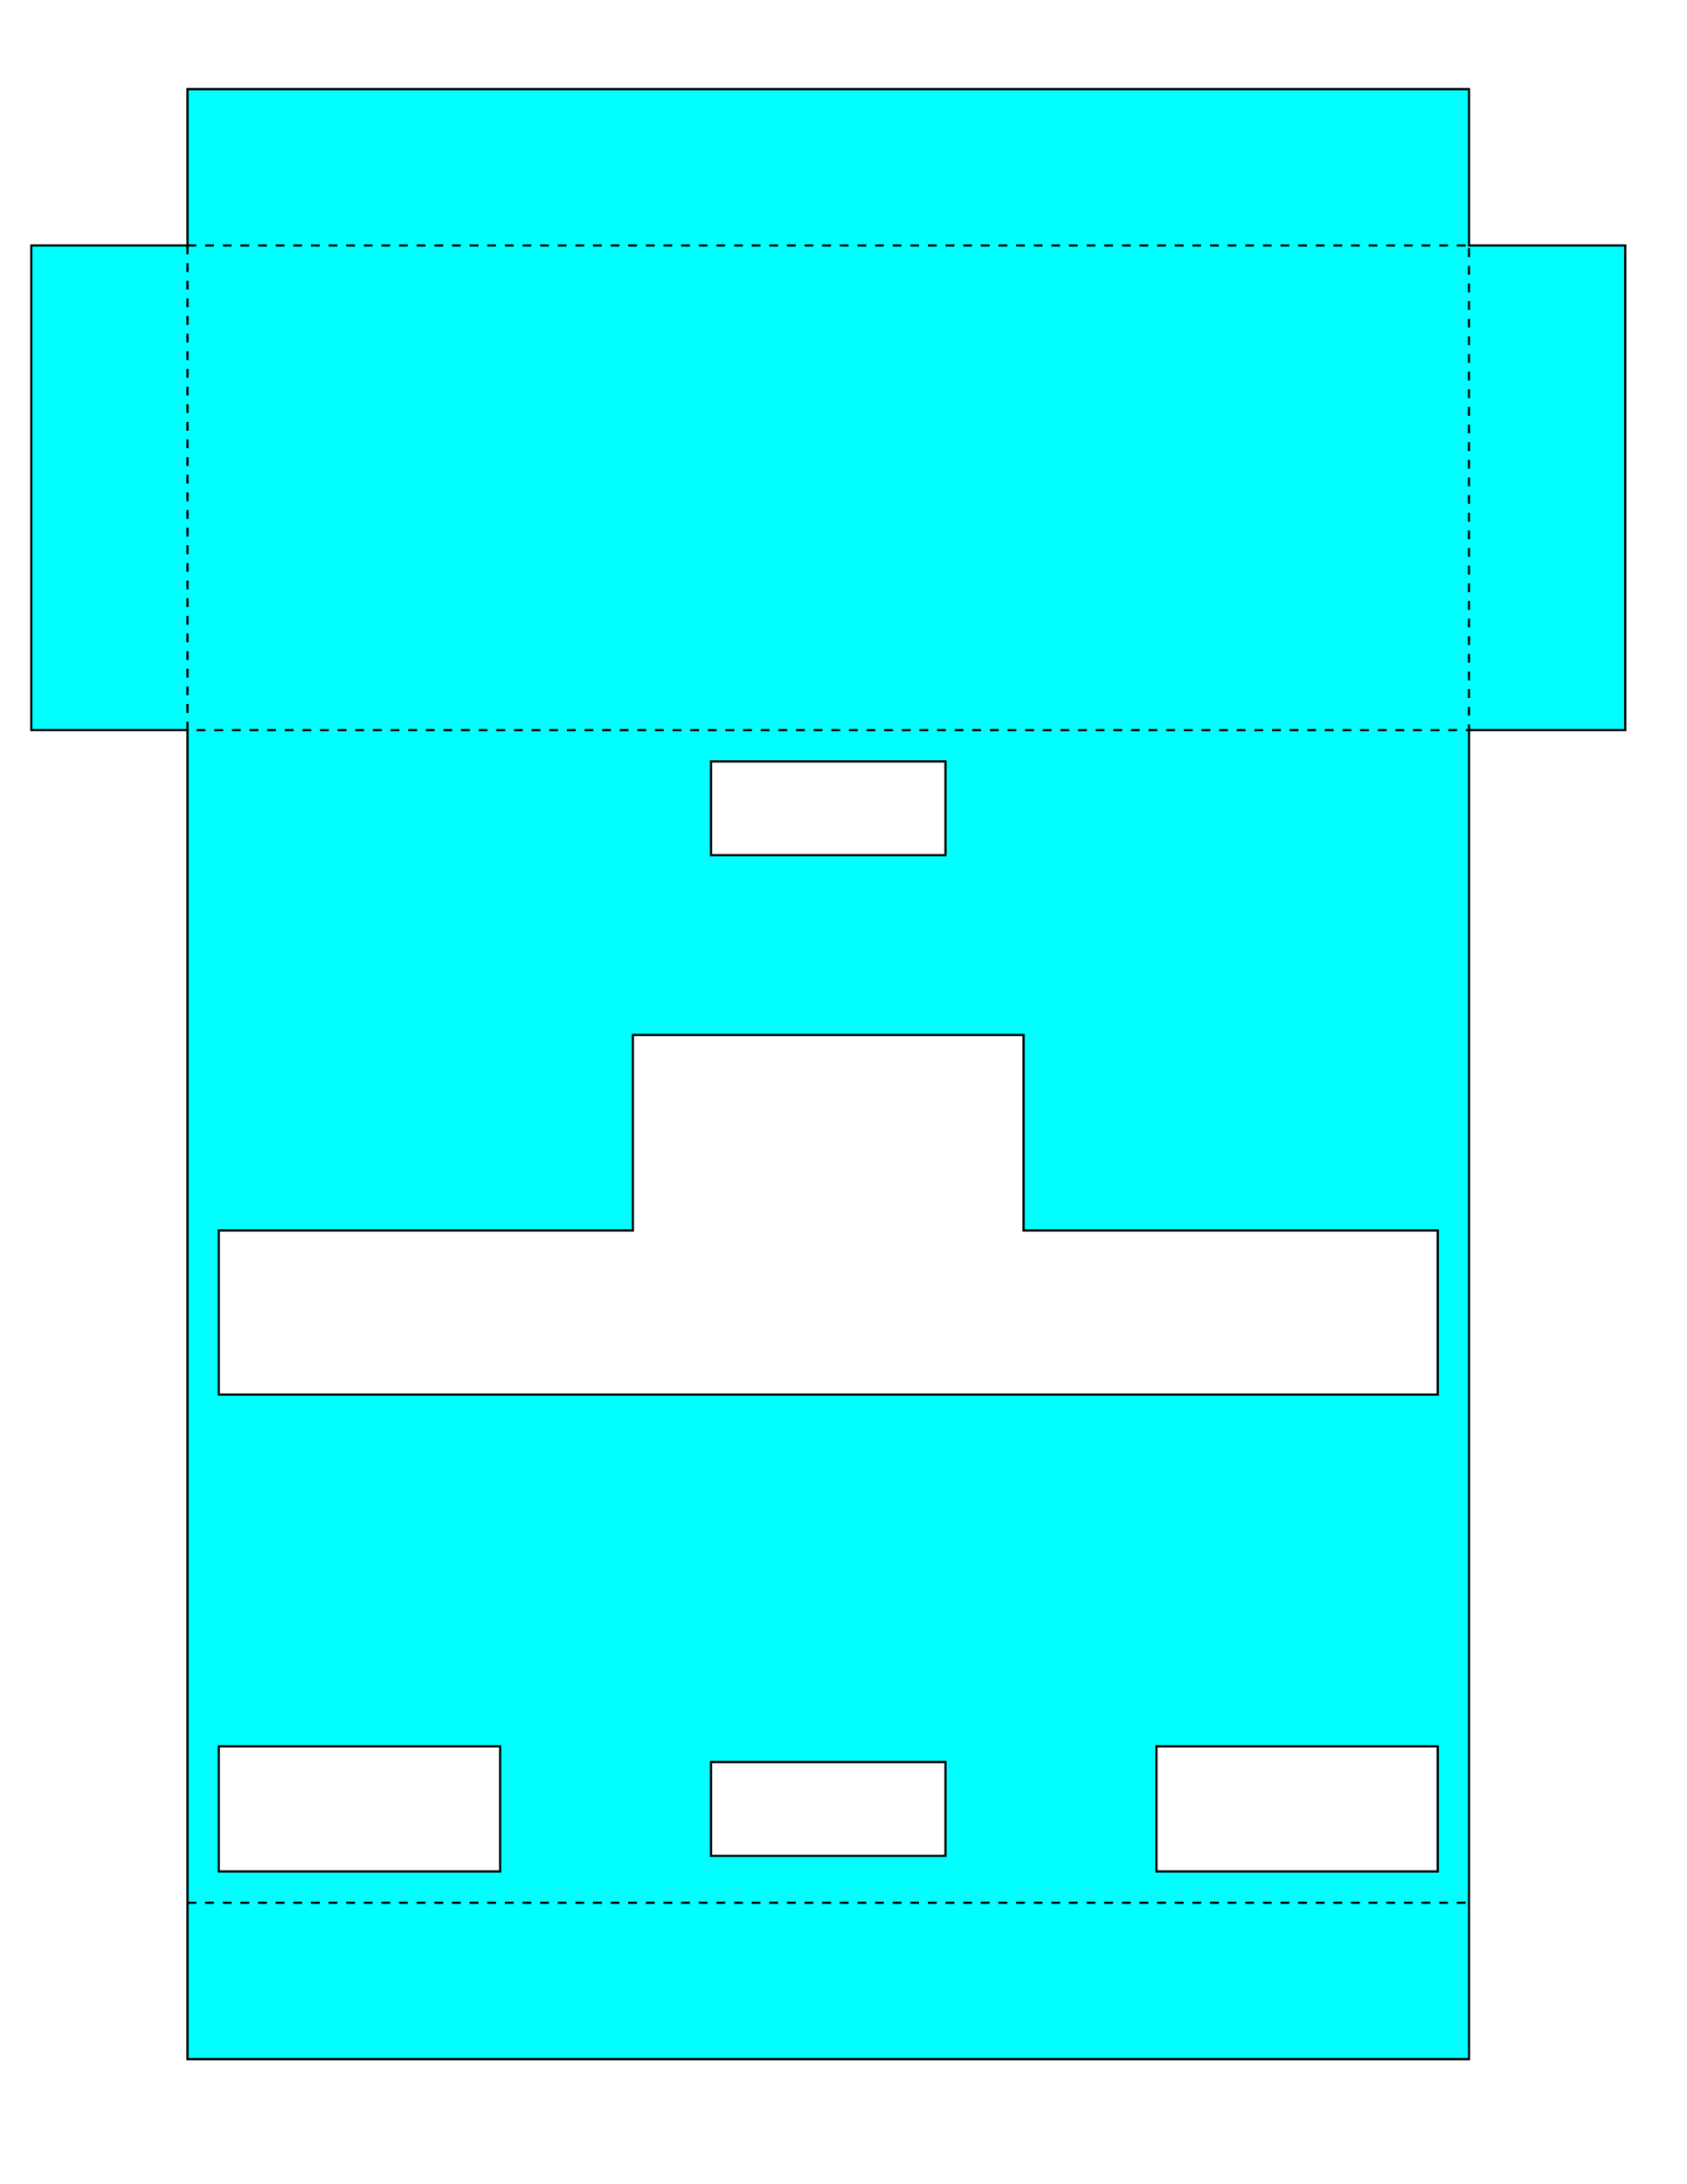 <?xml version="1.0" encoding="UTF-8" standalone="no"?>
<!-- Created with Inkscape (http://www.inkscape.org/) -->

<svg
   xmlns:dc="http://purl.org/dc/elements/1.1/"
   xmlns:cc="http://creativecommons.org/ns#"
   xmlns:rdf="http://www.w3.org/1999/02/22-rdf-syntax-ns#"
   xmlns:svg="http://www.w3.org/2000/svg"
   xmlns="http://www.w3.org/2000/svg"
   xmlns:sodipodi="http://sodipodi.sourceforge.net/DTD/sodipodi-0.dtd"
   xmlns:inkscape="http://www.inkscape.org/namespaces/inkscape"
   width="765"
   height="990"
   id="svg3776"
   version="1.1"
   inkscape:version="0.48.4 r9939"
   sodipodi:docname="x-carriage-motor.svg">
  <defs
     id="defs3778" />
  <sodipodi:namedview
     id="base"
     pagecolor="#ffffff"
     bordercolor="#666666"
     borderopacity="1.0"
     inkscape:pageopacity="0.0"
     inkscape:pageshadow="2"
     inkscape:zoom="0.7"
     inkscape:cx="164.33763"
     inkscape:cy="530.93829"
     inkscape:document-units="mm"
     inkscape:current-layer="layer1"
     showgrid="true"
     inkscape:snap-bbox="true"
     inkscape:window-width="1920"
     inkscape:window-height="1057"
     inkscape:window-x="-8"
     inkscape:window-y="-8"
     inkscape:window-maximized="1"
     units="mm">
    <inkscape:grid
       type="xygrid"
       id="grid3784"
       empspacing="2"
       visible="true"
       enabled="true"
       snapvisiblegridlinesonly="true"
       units="mm"
       spacingx="0.5mm"
       spacingy="0.5mm"
       dotted="false"
       empcolor="#0000ff"
       empopacity="0.125" />
  </sodipodi:namedview>
  <g
     inkscape:label="Layer 1"
     inkscape:groupmode="layer"
     id="layer1"
     style="display:inline"
     transform="translate(0,-62.362)">
    <path
       id="rect3815"
       style="fill:#00ffff;fill-opacity:1;fill-rule:evenodd;stroke:#000000;stroke-opacity:1;display:inline"
       d="m 322.438,861.018 106.312,0 0,42.531 -106.312,0 0,-42.531 z m 201.969,-7.094 127.562,0 0,56.688 -127.562,0 0,-56.688 z m -425.188,0 127.562,0 0,56.688 -127.562,0 0,-56.688 z M 287,531.487 l 0,88.594 -187.781,0 0,74.406 187.781,0 124.031,0 53.125,0 0.031,0 10.625,0 177.156,0 0,-74.406 -177.156,0 -10.625,0 -0.031,0 0,-88.594 -177.156,0 z m 35.438,-124 106.312,0 0,42.5 -106.312,0 0,-42.5 z M 85.031,102.768 l 0,70.844 -70.844,0 0,219.688 70.844,0 0,531.5 0,70.875 581.125,0 0,-70.875 0,-531.5 70.844,0 0,-219.688 -70.844,0 0,-70.844 -581.125,0 z" />
  </g>
  <g
     inkscape:groupmode="layer"
     id="layer2"
     inkscape:label="score"
     style="display:inline"
     transform="translate(0,-62.362)">
    <path
       id="path3788"
       style="fill:none;stroke:#000000;stroke-width:0.999;stroke-miterlimit:4;stroke-opacity:1;stroke-dasharray:3.997, 3.997;stroke-dashoffset:0;display:inline"
       d="m 85.025,173.628 0,219.685 581.102,0 0,-219.685 m -581.088,751.175 581.102,0 m -581.102,-751.181 581.102,0"
       inkscape:connector-curvature="0" />
  </g>
  <g
     inkscape:groupmode="layer"
     id="layer3"
     inkscape:label="Size"
     style="display:inline"
     transform="translate(0,-62.362)" />
</svg>
